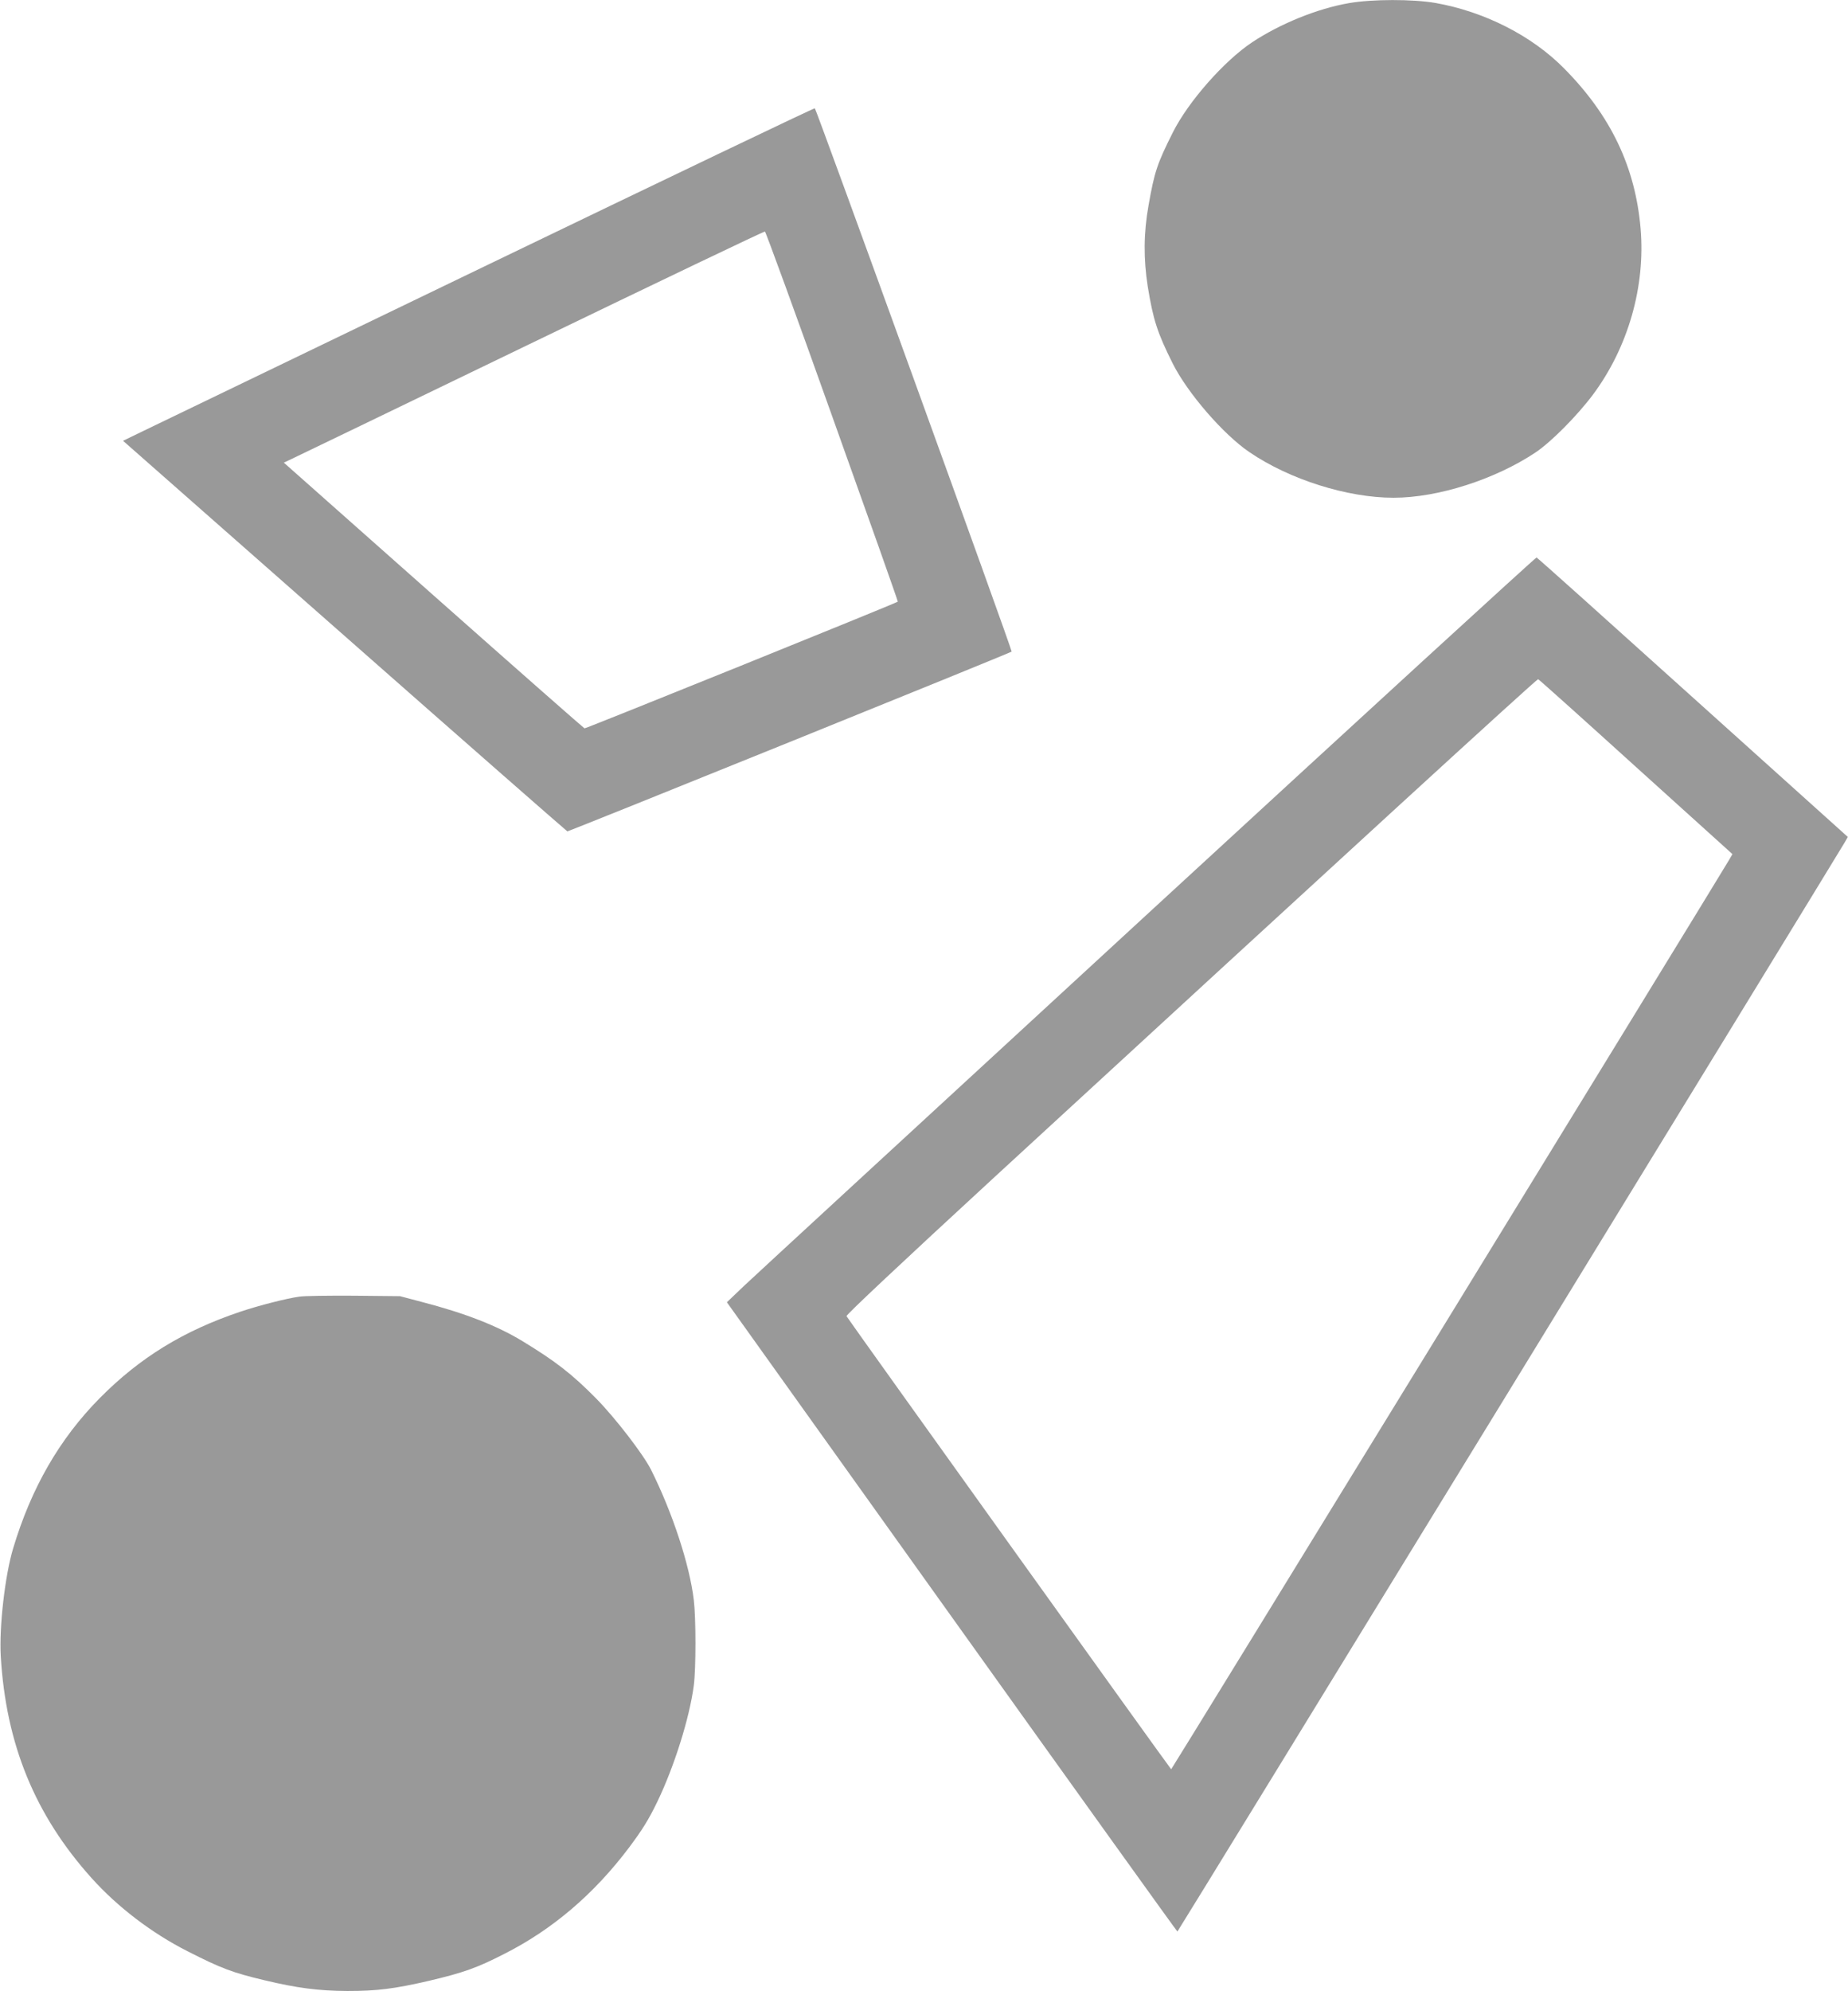 <?xml version="1.0" standalone="no"?>
<!DOCTYPE svg PUBLIC "-//W3C//DTD SVG 1.1//EN"
 "http://www.w3.org/Graphics/SVG/1.1/DTD/svg11.dtd">
<!-- Created with svg_stack (http://github.com/astraw/svg_stack) -->
<svg xmlns:sodipodi="http://sodipodi.sourceforge.net/DTD/sodipodi-0.dtd" xmlns="http://www.w3.org/2000/svg" version="1.1" width="1481.25" height="1595.0">
  <defs/>
  <g id="id0:id0" transform="matrix(1.25,0,0,1.25,0.0,0.0)"><g transform="translate(0,1276) scale(0.1,-0.1)" fill="#999999" stroke="none">
<path d="M8650 12740 c-203 -35 -441 -132 -621 -251 -180 -120 -409 -380 -508 -577 -101 -201 -118 -252 -156 -467 -32 -178 -33 -344 -5 -523 35 -213 61 -294 160 -492 95 -189 324 -454 492 -568 257 -175 627 -292 924 -292 284 0 650 117 910 290 100 67 266 234 368 370 226 303 338 694 306 1066 -34 394 -191 723 -490 1025 -207 210 -510 364 -825 420 -146 25 -405 25 -555 -1z"/>
<path d="M3130 11064 c-1147 -553 -2143 -1033 -2213 -1067 l-128 -62 1420 -1250 c780 -687 1424 -1251 1429 -1253 8 -2 2836 1141 2849 1152 6 5 -1254 3480 -1262 3482 -6 2 -948 -449 -2095 -1002z m2207 -974 c233 -651 422 -1184 420 -1186 -13 -11 -2001 -814 -2009 -812 -5 2 -442 386 -969 853 l-959 850 32 15 c18 8 710 342 1538 742 828 400 1509 726 1515 724 5 -1 200 -535 432 -1186z"/>
<path d="M7363 6907 c-1364 -1256 -2531 -2330 -2592 -2388 l-110 -105 1442 -2017 c793 -1109 1444 -2016 1447 -2016 4 0 4149 6763 4277 6977 l22 38 -994 894 c-546 492 -997 896 -1002 897 -5 2 -1125 -1024 -2490 -2280z m3127 938 l619 -559 -22 -38 c-124 -208 -3573 -5827 -3577 -5827 -4 0 -2061 2869 -2082 2904 -4 7 356 345 949 891 2203 2026 3478 3194 3486 3191 5 -1 287 -254 627 -562z"/>
<path d="M1920 4450 c-81 -11 -261 -57 -377 -96 -365 -122 -647 -295 -904 -555 -257 -260 -438 -574 -554 -960 -53 -174 -91 -507 -80 -694 33 -563 219 -1017 582 -1421 166 -185 386 -353 615 -469 218 -111 288 -137 493 -186 209 -50 347 -68 533 -69 191 0 301 14 522 65 221 52 311 84 484 173 309 156 576 384 801 683 85 114 124 176 181 294 108 225 206 536 233 744 14 108 14 429 0 546 -27 227 -137 561 -274 835 -50 100 -231 334 -352 457 -156 158 -261 239 -473 368 -163 99 -368 179 -645 251 l-140 37 -295 3 c-162 1 -320 -1 -350 -6z"/>
</g>
</g>
  <g id="id1:id1" transform="matrix(1.25,0,0,1.25,0.0,0.0)"><g transform="translate(0,1276) scale(0.1,-0.1)" fill="#ffffff" stroke="none">
</g>
</g>
</svg>
